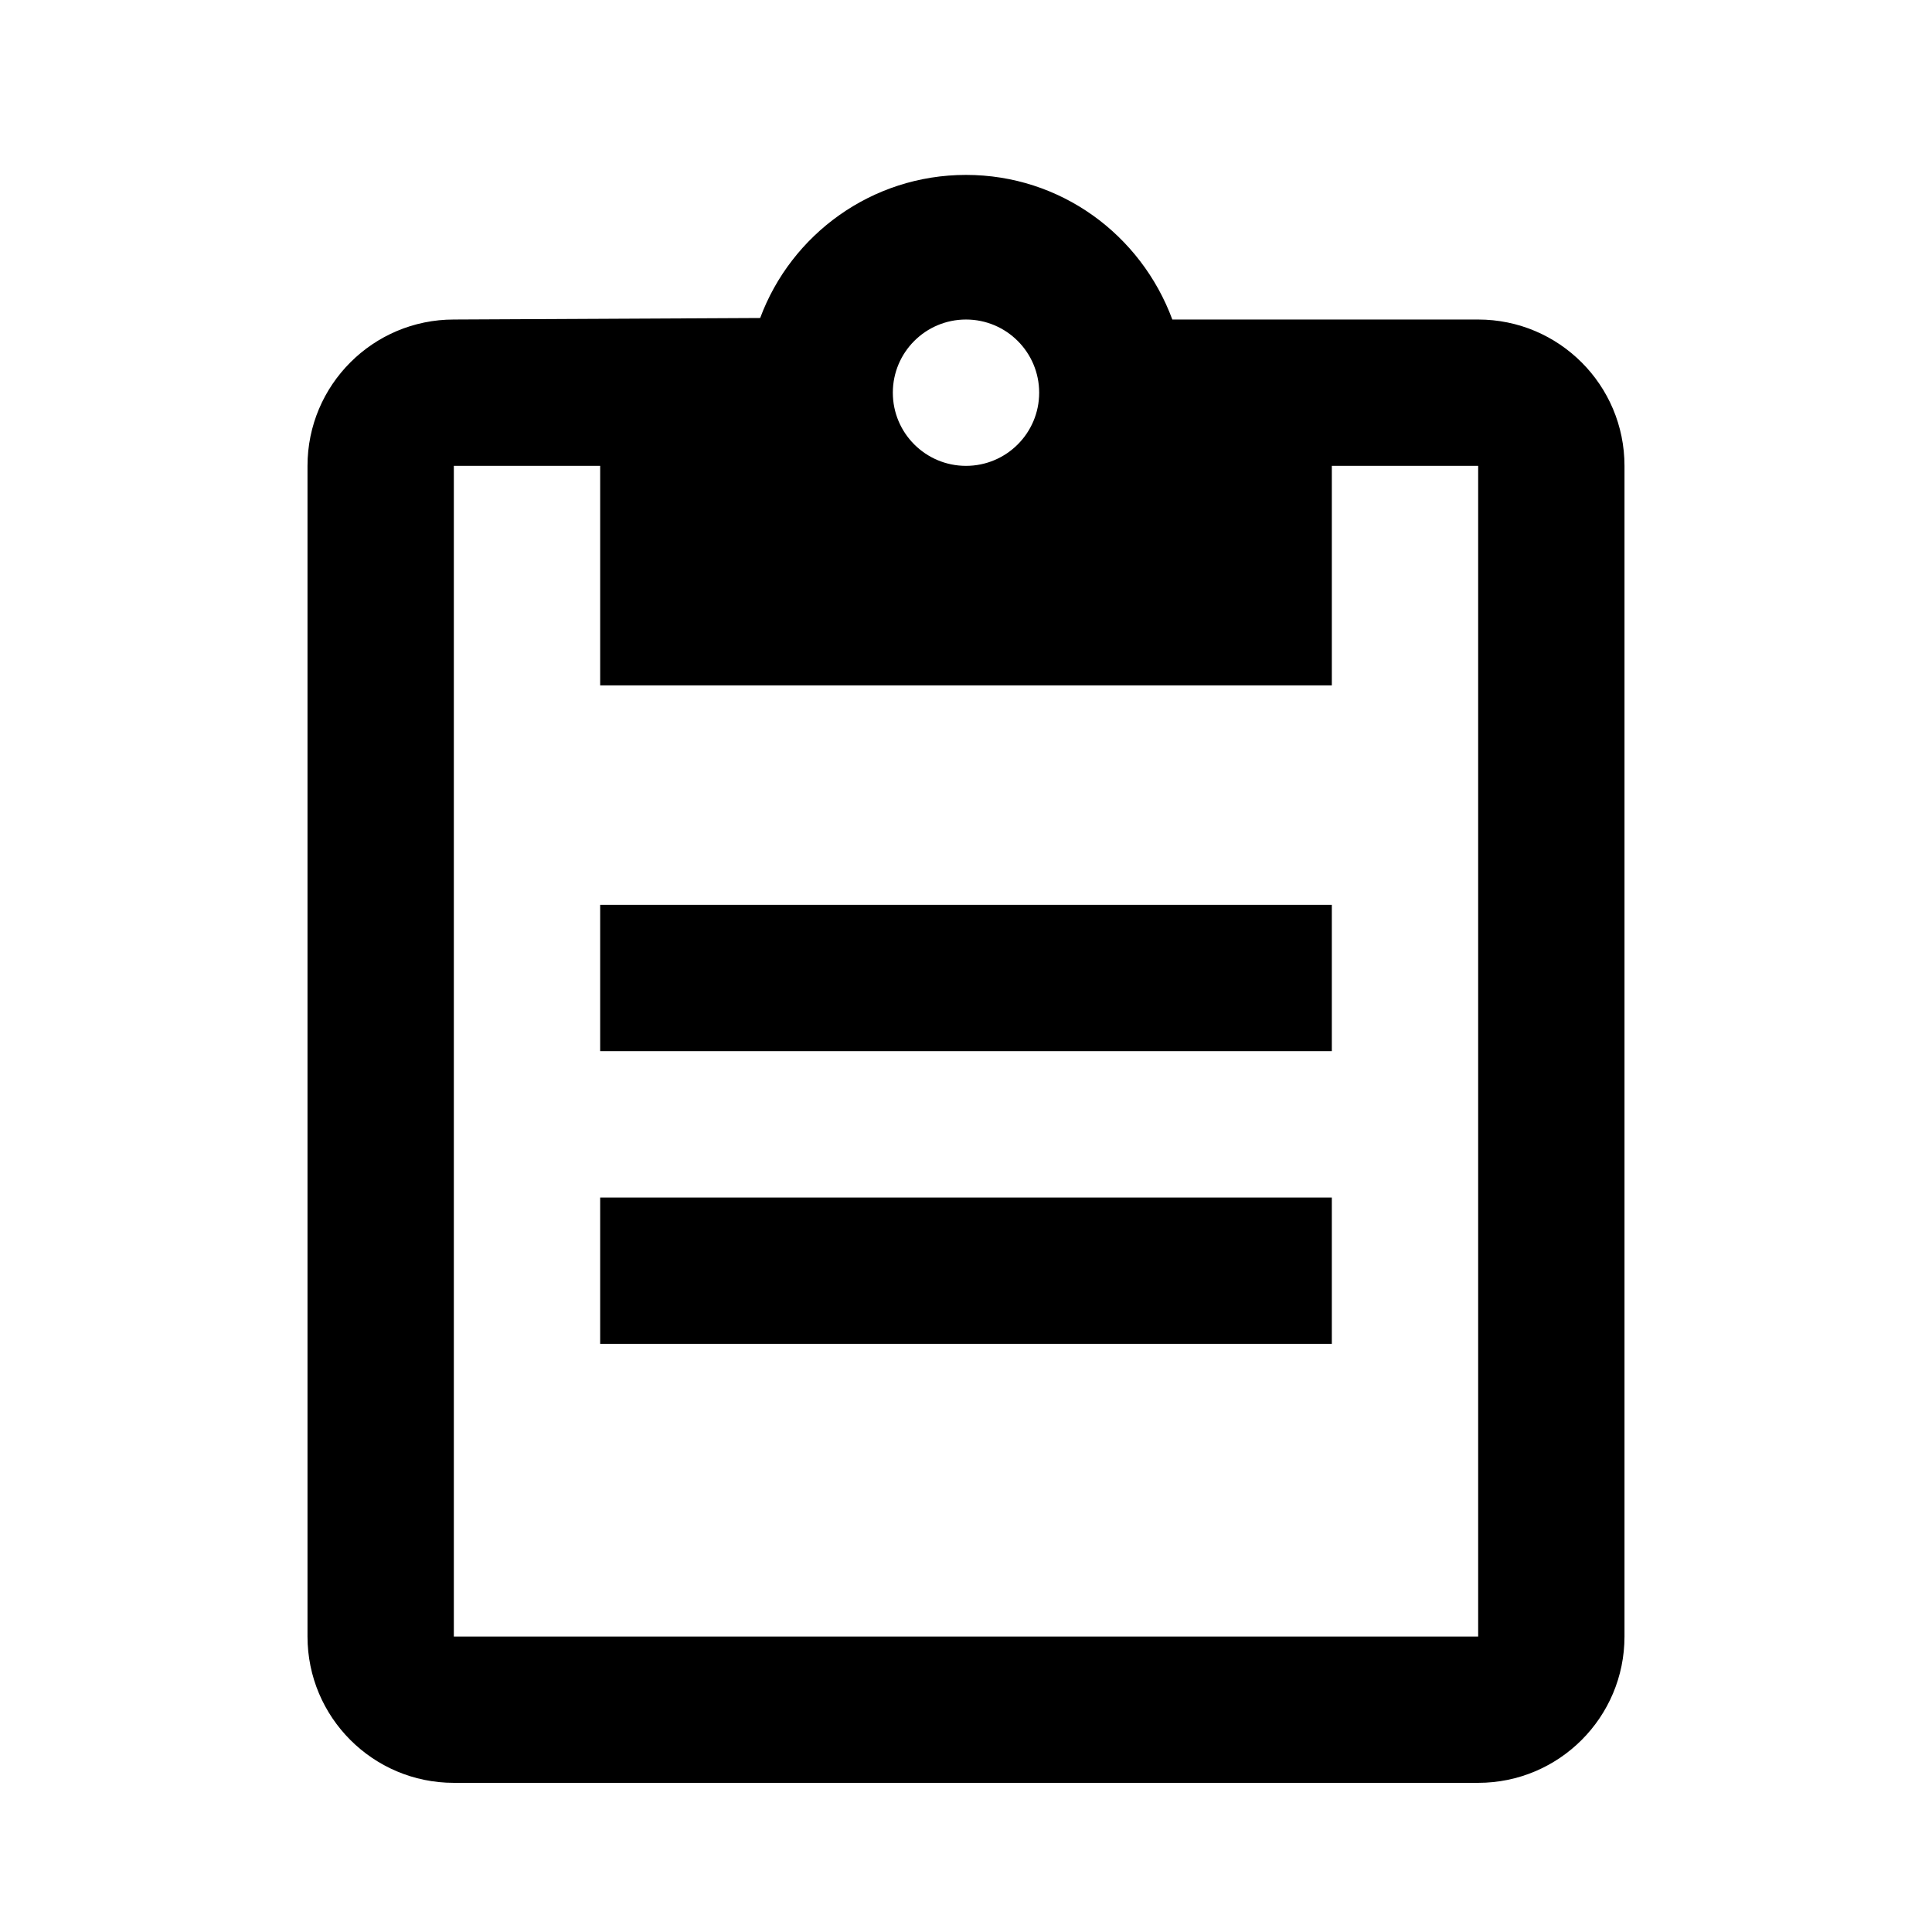 <svg xmlns="http://www.w3.org/2000/svg" viewBox="0 0 1024 1024"><path d="M783.458 169.354h-162.1C604.649 124.262 562.01 92.706 512 92.706s-92.651 31.555-109.096 75.842l-162.361.806c-42.835 0-77.559 34.725-77.559 77.559v620.473c0 42.835 34.725 77.559 77.559 77.559h542.913c42.835 0 77.559-34.725 77.559-77.559V246.913c0-42.835-34.725-77.559-77.559-77.559zm-271.458 0c21.418 0 38.78 17.363 38.78 38.78s-17.363 38.78-38.78 38.78c-21.418 0-38.78-17.363-38.78-38.78s17.363-38.78 38.78-38.78zm271.458 698.034H240.545V246.915h77.559v116.34h387.795v-116.34h77.559zM318.101 479.59h387.795v77.559H318.101V479.59zm0 155.118h387.795v77.559H318.101v-77.559z"/></svg>